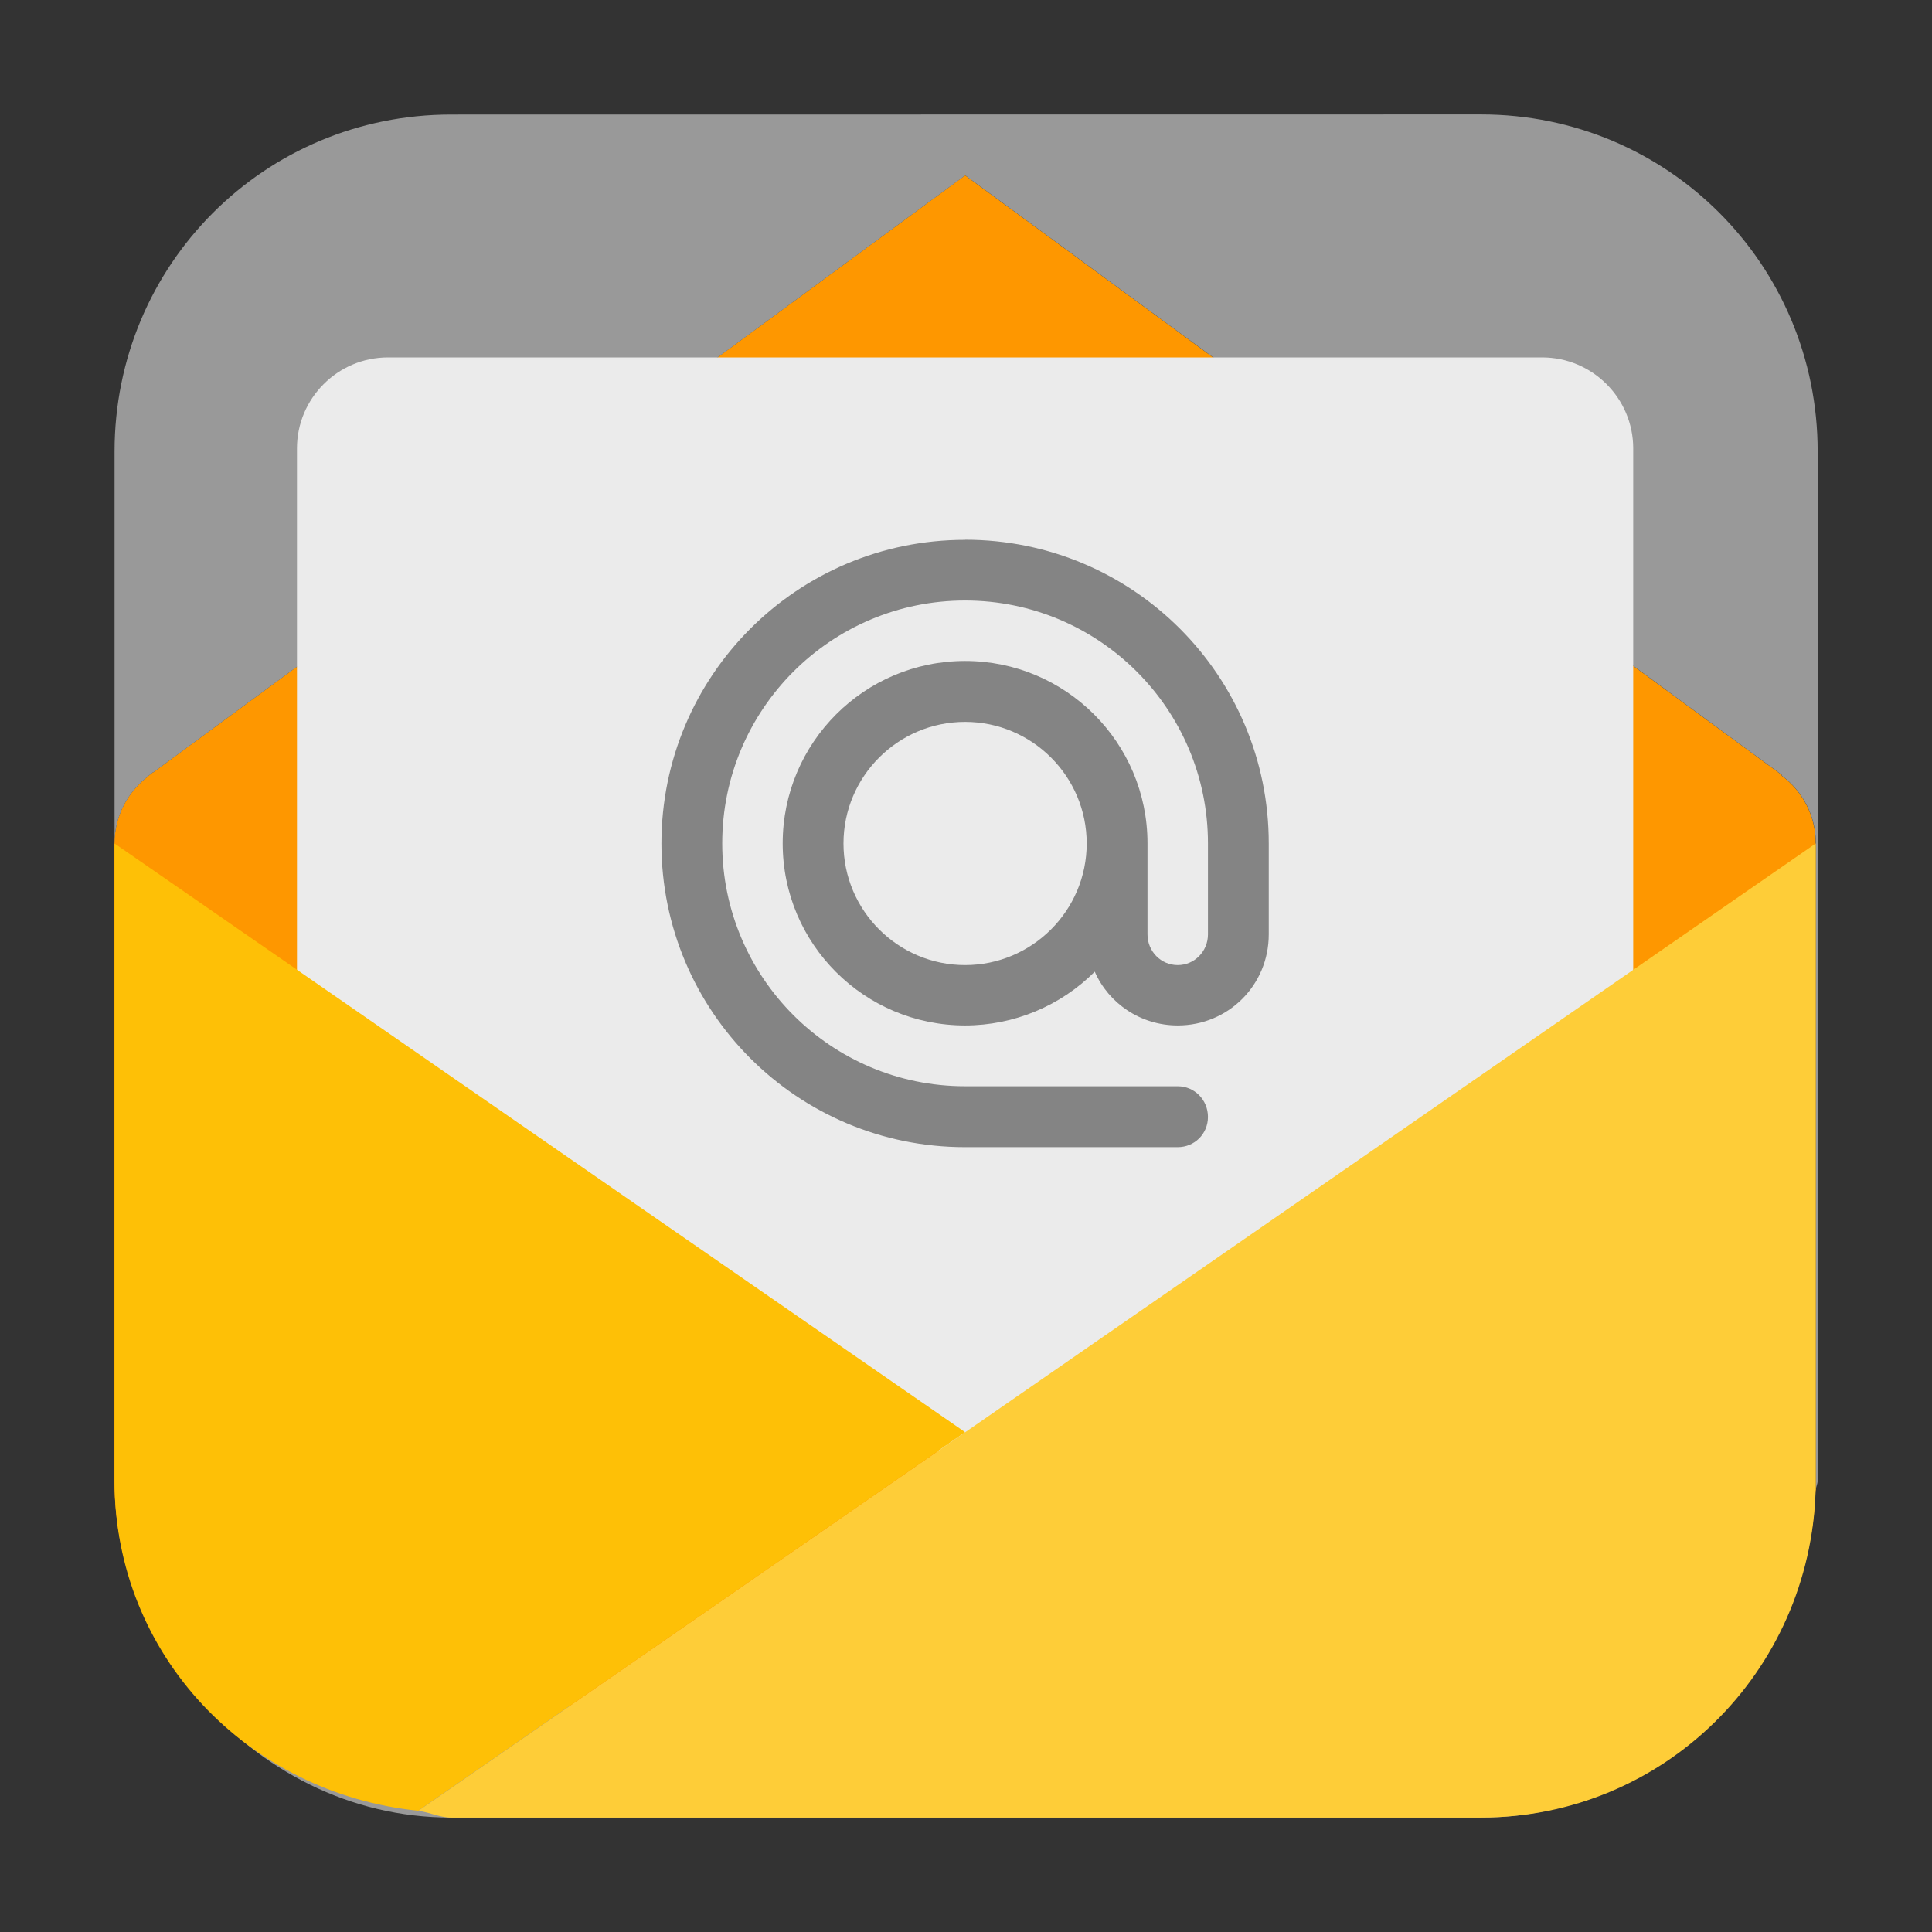 <svg height="17pt" viewBox="0 0 17 17" width="17pt" xmlns="http://www.w3.org/2000/svg"><rect x="0" y="0" width="17" height="17" fill="#333333" stroke="none"/><g fill-rule="evenodd"><path d="m15.262 14.922c-.156.039-.355.09-.355.09h-12.828c-.059 0-.211-.051-.328-.07.543.629 1.32 1.051 2.219 1.051h9.062c.906 0 1.688-.43 2.23-1.07zm0 0" fill="#999"/><path d="m15.977 13.113v-5.691c0-.246-.117-.461-.301-.598l.004-.004-7.188-5.277s-7.188 5.285-7.145 5.254v-.004c-.012.012-.027.023-.043.035l-.008.004v.004c-.176.137-.289.348-.289.586v5.609c0 .738.297 1.391.742 1.91.121.02.27.07.328.07h12.828s.199-.051.355-.09c.422-.496.695-1.113.715-1.809zm0 0" fill="#fe9700"/><path d="m3.969 1.008c-1.641 0-2.961 1.32-2.961 2.965v3.449c0-.238.113-.449.289-.586v-.004l.008-.004c.016-.012.031-.023.043-.035v.004c-.043.031 7.145-5.254 7.145-5.254l7.188 5.277-.004.004c.184.137.301.352.301.598v5.691c0-.031.016-.055.016-.082v-9.059c0-1.645-1.32-2.965-2.961-2.965zm0 0" fill="#999"/></g><path d="m3.414 3.145h10.156c.441 0 .801.359.801.801v8.02c0 .441-.359.801-.801.801h-10.156c-.441 0-.801-.359-.801-.801v-8.02c0-.441.359-.801.801-.801zm0 0" fill="#ebebeb"/><path d="m8.492 4.75c-1.477 0-2.672 1.195-2.672 2.672s1.195 2.672 2.672 2.672h1.871c.148 0 .266-.117.266-.266s-.117-.27-.266-.27h-1.871c-1.18 0-2.137-.957-2.137-2.137s.957-2.137 2.137-2.137c1.18 0 2.137.957 2.137 2.137v.801c0 .148-.117.27-.266.27-.148 0-.266-.121-.266-.27v-.801c0-.887-.719-1.605-1.605-1.605-.887 0-1.605.719-1.605 1.605s.719 1.602 1.605 1.602c.43 0 .84-.172 1.141-.473.121.277.402.473.73.473.445 0 .801-.355.801-.801v-.801c0-1.477-1.195-2.672-2.672-2.672zm0 1.602c.59 0 1.07.48 1.07 1.07s-.48 1.07-1.07 1.07c-.59 0-1.07-.48-1.07-1.07s.48-1.07 1.07-1.07zm0 0" fill="#848484"/><path d="m15.977 13.113v-5.691l-12.297 8.512c.102.012.188.059.289.059h9.062c1.609 0 2.898-1.281 2.945-2.879zm0 0" fill="#fecd38" fill-rule="evenodd"/><path d="m8.492 12.602-7.484-5.18v5.609c0 1.535 1.176 2.75 2.672 2.902zm0 0" fill="#fec006" fill-rule="evenodd"/></svg>